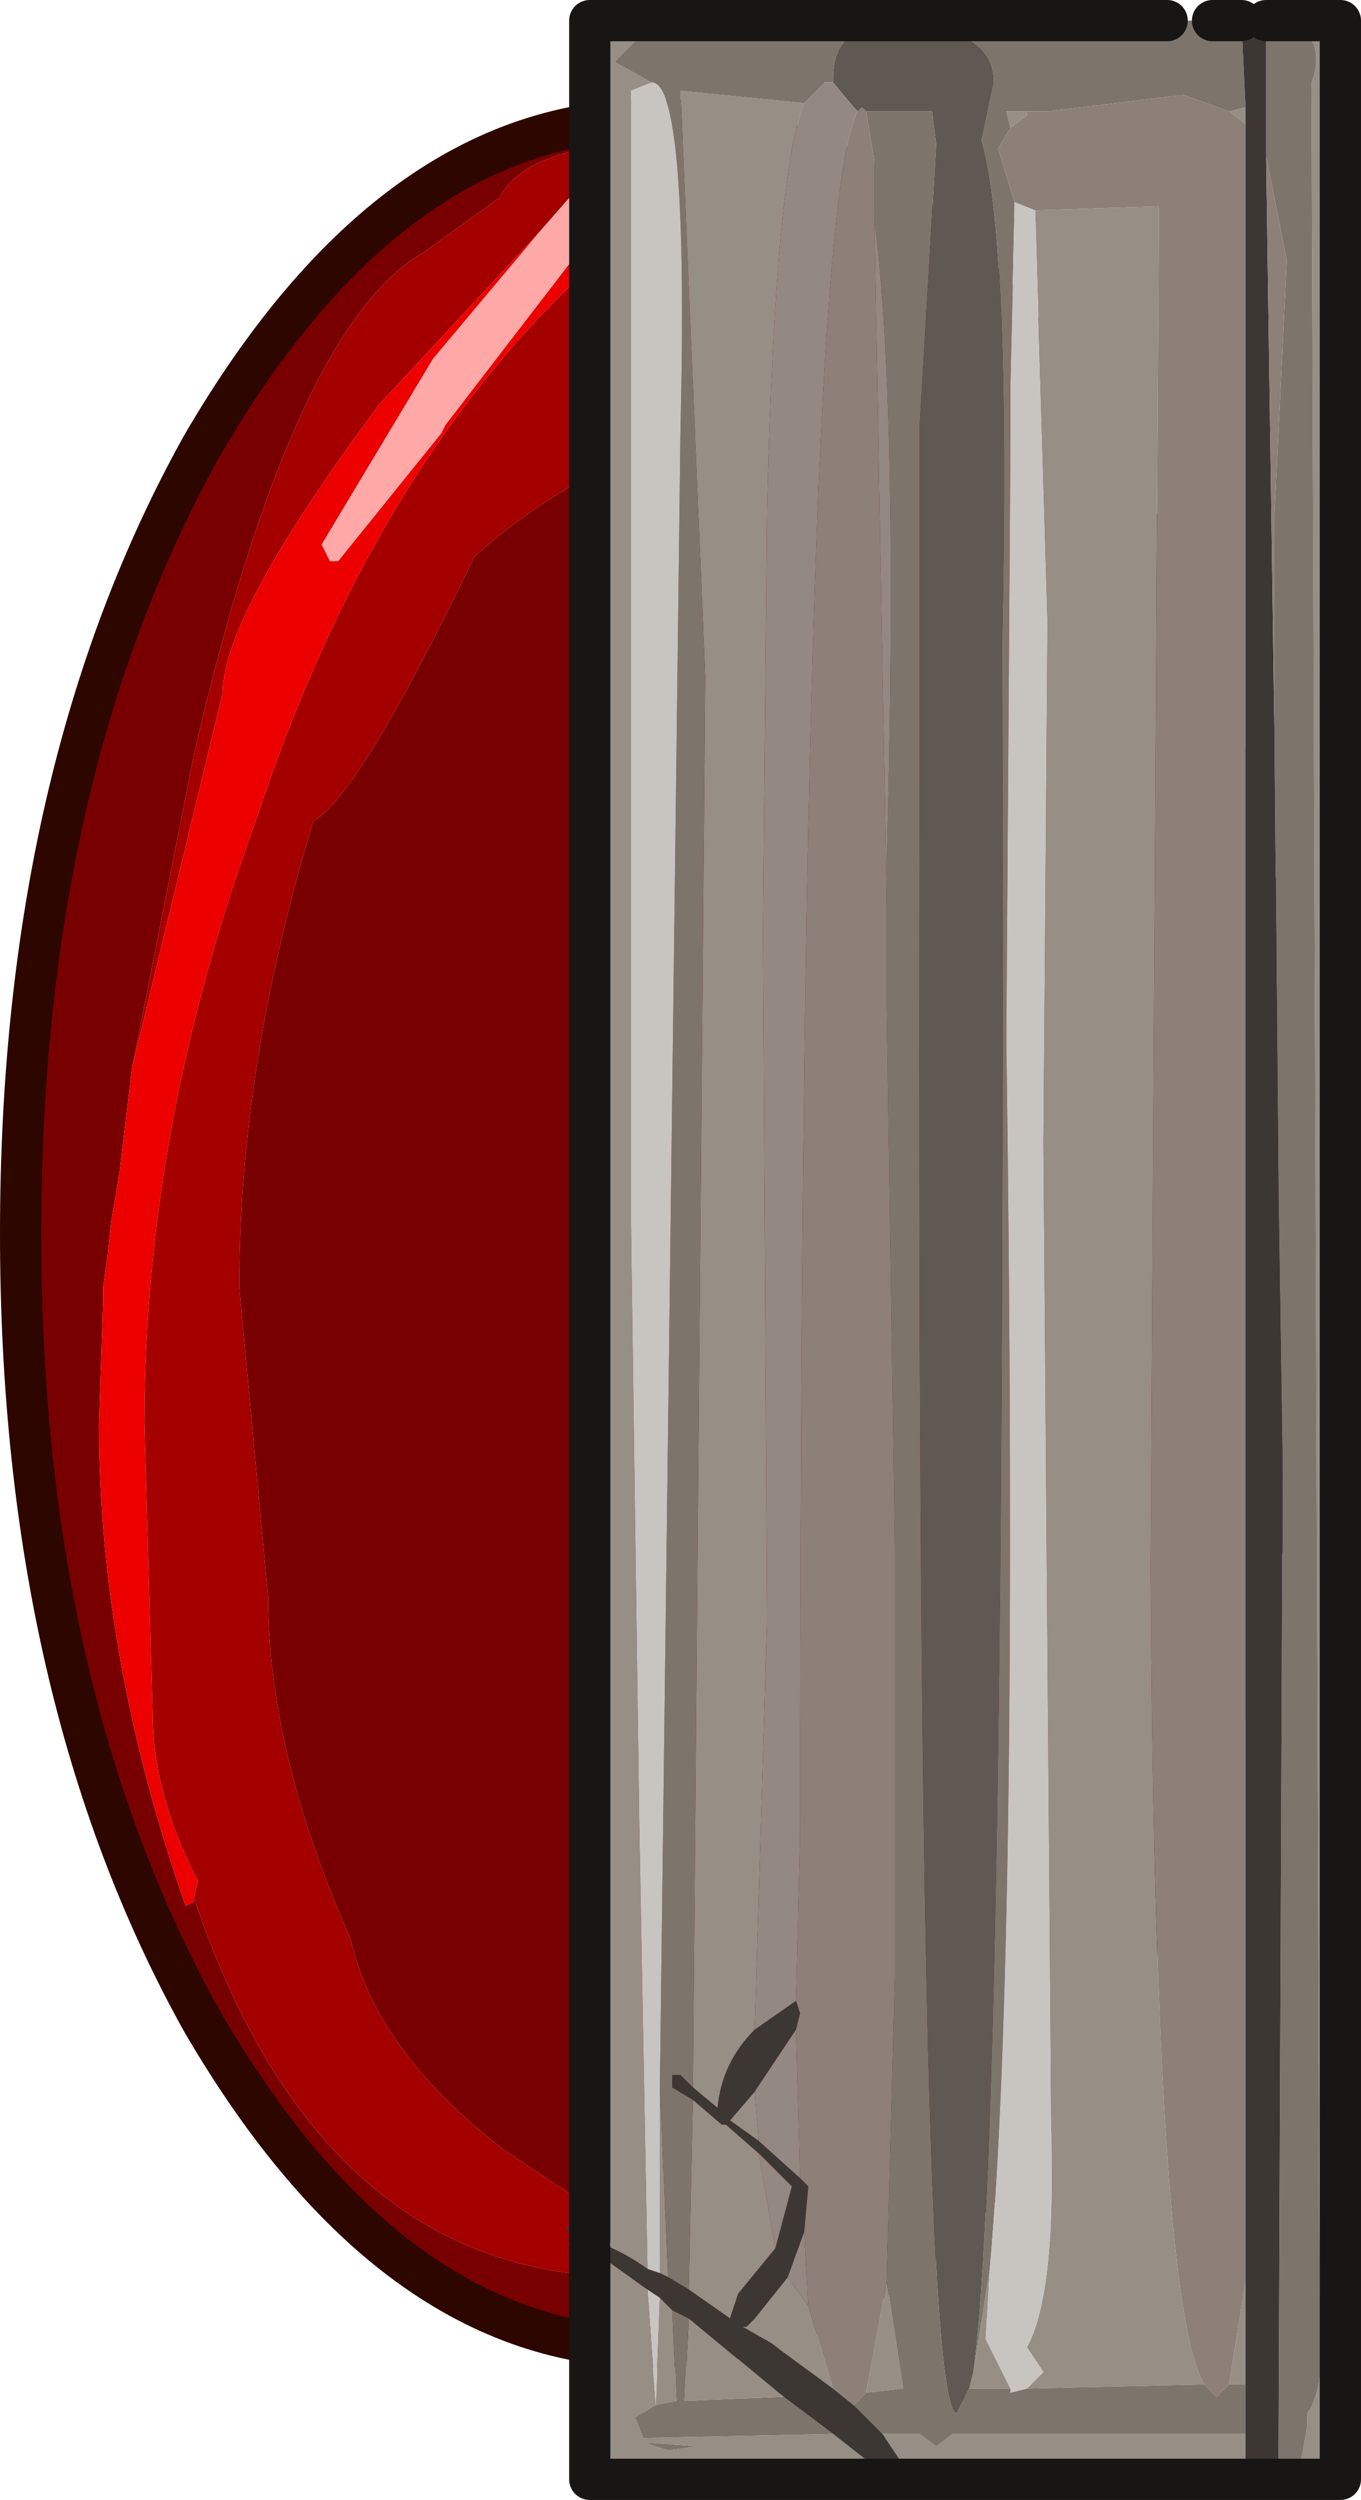 <?xml version="1.0" encoding="UTF-8" standalone="no"?>
<svg xmlns:xlink="http://www.w3.org/1999/xlink" height="30.3px" width="16.5px" xmlns="http://www.w3.org/2000/svg">
  <g transform="matrix(1.0, 0.0, 0.0, 1.0, 8.25, 15.05)">
    <path d="M-6.65 -2.1 L-5.9 -5.9 Q-4.7 -11.1 -3.1 -12.0 L-2.2 -12.65 Q-1.85 -13.3 -0.4 -13.3 0.4 -13.3 0.95 -12.45 L1.35 -11.4 Q1.35 -10.6 0.25 -10.0 -1.65 -9.1 -2.5 -8.3 -3.9 -5.4 -4.45 -5.1 -5.35 -2.15 -5.35 0.55 L-5.0 4.3 Q-5.0 6.2 -4.0 8.45 -3.7 9.8 -2.15 11.0 L-0.2 12.3 Q-0.3 12.55 -0.6 12.55 -4.35 12.55 -5.9 7.95 L-5.85 7.75 Q-6.4 6.7 -6.4 5.7 L-6.5 2.2 Q-6.5 -1.4 -5.15 -5.1 -3.55 -9.95 -0.4 -12.4 L-0.55 -12.75 -1.15 -12.6 -1.35 -12.65 -1.7 -12.25 -3.65 -10.15 Q-5.55 -7.6 -5.55 -6.65 L-6.65 -2.1" fill="#a40000" fill-rule="evenodd" stroke="none"/>
    <path d="M7.35 -0.1 Q7.35 5.5 5.05 9.45 2.85 13.4 -0.35 13.4 -3.5 13.4 -5.8 9.45 -8.0 5.5 -8.0 -0.1 -8.0 -5.7 -5.8 -9.65 -3.5 -13.6 -0.35 -13.6 2.85 -13.6 5.05 -9.65 7.35 -5.7 7.35 -0.1 M-5.9 7.95 Q-4.35 12.55 -0.6 12.55 -0.3 12.55 -0.2 12.3 L-2.15 11.0 Q-3.7 9.8 -4.0 8.45 -5.0 6.2 -5.0 4.3 L-5.35 0.55 Q-5.35 -2.15 -4.45 -5.1 -3.9 -5.4 -2.5 -8.3 -1.65 -9.1 0.25 -10.0 1.35 -10.6 1.35 -11.4 L0.95 -12.45 Q0.4 -13.3 -0.4 -13.3 -1.85 -13.3 -2.2 -12.65 L-3.1 -12.0 Q-4.7 -11.1 -5.9 -5.9 L-6.65 -2.1 -6.8 -0.85 -6.9 -0.25 -6.95 0.2 -7.0 0.55 -7.0 0.75 -7.05 2.2 Q-7.05 5.05 -6.0 8.05 L-5.9 8.0 -5.9 7.95" fill="#790000" fill-rule="evenodd" stroke="none"/>
    <path d="M-6.65 -2.1 L-5.55 -6.65 Q-5.55 -7.6 -3.65 -10.15 L-1.7 -12.25 -3.0 -10.7 -4.35 -8.45 -4.25 -8.25 -4.15 -8.25 -2.9 -9.8 -2.85 -9.9 -1.35 -11.85 -1.0 -12.2 -1.05 -12.25 -0.95 -12.45 -1.15 -12.6 -0.55 -12.75 -0.4 -12.4 Q-3.55 -9.95 -5.15 -5.1 -6.5 -1.4 -6.5 2.2 L-6.4 5.7 Q-6.4 6.7 -5.85 7.75 L-5.9 7.95 -5.9 8.0 -6.0 8.05 Q-7.05 5.05 -7.05 2.2 L-7.0 0.75 -7.0 0.55 -6.95 0.2 -6.9 -0.25 -6.8 -0.85 -6.65 -2.1" fill="#ec0000" fill-rule="evenodd" stroke="none"/>
    <path d="M-1.7 -12.25 L-1.35 -12.65 -1.15 -12.6 -0.95 -12.45 -1.05 -12.25 -1.0 -12.2 -1.35 -11.85 -2.85 -9.9 -2.9 -9.8 -4.15 -8.25 -4.25 -8.25 -4.35 -8.45 -3.0 -10.7 -1.7 -12.25" fill="#ffa8a8" fill-rule="evenodd" stroke="none"/>
    <path d="M7.35 -0.1 Q7.35 5.5 5.05 9.45 2.85 13.4 -0.35 13.4 -3.5 13.4 -5.8 9.45 -8.0 5.5 -8.0 -0.1 -8.0 -5.7 -5.8 -9.65 -3.5 -13.6 -0.35 -13.6 2.85 -13.6 5.05 -9.65 7.35 -5.7 7.35 -0.1 Z" fill="none" stroke="#2d0600" stroke-linecap="round" stroke-linejoin="round" stroke-width="0.5"/>
    <path d="M3.55 13.7 L3.75 12.45 3.7 13.3 4.0 13.9 3.5 13.9 3.55 13.7 M4.0 -13.5 L3.95 -13.7 4.2 -13.7 4.2 -13.65 4.0 -13.5 M6.65 -13.7 L6.85 -13.75 6.85 -13.55 6.65 -13.7 M0.5 -14.8 L-0.35 -14.75 -0.8 -14.3 -0.35 -14.05 -0.6 -13.95 -0.6 -0.2 -0.5 7.05 -0.4 12.45 Q-0.75 12.2 -1.1 12.1 L-1.1 -14.8 0.5 -14.8 M-0.25 10.25 L-0.15 12.55 -0.25 12.5 -0.25 10.25 M0.1 12.7 L0.15 10.4 0.5 10.7 0.55 10.7 0.95 11.05 1.15 12.2 0.7 12.75 0.6 13.05 0.1 12.7 M0.15 10.25 L0.3 -6.85 0.0 -13.95 1.5 -13.8 Q1.15 -12.95 1.05 -8.9 L1.0 -3.75 1.05 4.6 0.9 9.55 Q0.5 9.95 0.45 10.5 L0.15 10.25 M2.5 12.6 L2.7 13.9 2.25 13.95 2.5 12.6 M2.45 14.45 L2.9 14.45 3.1 14.6 3.3 14.45 3.65 14.45 6.85 14.45 6.85 14.8 7.1 14.8 7.5 14.9 7.6 14.35 7.6 14.2 Q7.85 13.85 7.75 12.75 L7.65 -14.05 Q7.85 -14.6 7.35 -14.8 L7.3 -14.7 7.1 -14.75 7.1 -14.8 7.35 -14.8 8.0 -14.8 8.0 15.0 2.55 15.0 -1.1 15.0 -1.1 12.2 -0.4 12.7 -0.3 14.1 -0.55 14.25 -0.45 14.5 1.85 14.45 2.55 15.0 2.6 14.9 2.65 14.75 2.45 14.45 M6.85 13.85 L6.65 13.85 6.85 12.6 6.85 13.85 M6.35 13.85 L4.2 13.9 4.4 13.7 4.2 13.4 Q4.5 12.85 4.5 11.35 L4.4 -1.2 4.45 -7.5 4.3 -12.5 5.8 -12.55 5.7 3.95 Q5.75 12.85 6.35 13.85 M0.95 10.9 L0.6 10.65 0.9 10.3 0.95 10.9 M1.55 12.9 L1.85 13.9 1.1 13.35 0.75 13.15 0.8 13.15 0.9 13.05 1.3 12.55 1.55 12.9 M1.25 14.0 L0.05 14.05 0.1 13.05 1.25 14.0 M-0.1 12.95 L-0.05 14.05 -0.3 14.1 -0.25 12.8 -0.1 12.95 M-0.45 14.55 L-0.15 14.65 0.2 14.6 -0.45 14.55" fill="#978e86" fill-rule="evenodd" stroke="none"/>
    <path d="M3.55 13.7 Q3.95 10.8 3.9 -7.3 4.0 -12.15 3.65 -13.35 L3.8 -14.05 Q3.8 -14.75 2.55 -14.75 1.85 -14.75 1.85 -14.1 L1.85 -14.05 1.75 -14.05 1.5 -13.8 0.0 -13.95 0.3 -6.85 0.15 10.25 0.0 10.1 -0.1 10.1 -0.1 10.25 0.15 10.4 0.1 12.7 -0.15 12.55 -0.25 10.25 0.0 -9.85 Q0.1 -14.05 -0.35 -14.05 L-0.8 -14.3 -0.35 -14.75 0.5 -14.8 5.9 -14.8 6.45 -14.8 6.6 -14.8 6.8 -14.8 6.85 -13.75 6.65 -13.7 6.1 -13.9 4.45 -13.7 4.2 -13.7 3.95 -13.7 4.0 -13.5 3.85 -13.25 4.05 -12.6 4.05 -12.55 4.0 -10.4 4.0 -9.7 3.95 -2.45 Q4.1 8.5 3.75 12.45 L3.55 13.7 M2.25 -13.7 L3.05 -13.7 3.1 -13.3 2.9 -9.9 2.9 -5.75 Q2.85 14.2 3.35 14.2 L3.5 13.9 4.0 13.9 4.0 13.95 4.2 13.9 6.35 13.85 6.5 14.0 6.65 13.85 6.85 13.85 6.85 14.45 3.65 14.45 3.3 14.45 3.1 14.6 2.9 14.45 2.45 14.45 2.1 14.1 2.25 13.95 2.7 13.9 2.5 12.6 2.6 8.9 2.6 3.7 2.5 -2.85 2.5 -4.1 2.5 -4.55 Q2.65 -10.05 2.35 -12.4 L2.35 -13.1 2.25 -13.7 M7.1 -14.75 L7.3 -14.7 7.35 -14.8 Q7.85 -14.6 7.65 -14.05 L7.75 12.75 Q7.85 13.85 7.6 14.2 L7.6 14.35 7.5 14.9 7.1 14.8 7.25 14.75 7.3 2.8 7.25 -0.55 7.2 -6.25 7.2 -8.8 7.35 -11.9 7.1 -13.15 7.1 -14.75 M1.85 14.45 L-0.45 14.5 -0.55 14.25 -0.3 14.1 -0.05 14.05 -0.1 12.95 0.1 13.05 0.05 14.05 1.25 14.0 1.85 14.45 M-0.45 14.55 L0.2 14.6 -0.15 14.65 -0.45 14.55" fill="#7d756c" fill-rule="evenodd" stroke="none"/>
    <path d="M6.85 -13.75 L6.8 -14.8 6.75 -15.0 7.1 -15.0 7.1 -14.8 7.1 -14.75 7.1 -13.15 7.2 -6.25 7.25 -0.55 7.3 2.8 7.25 14.75 7.1 14.8 6.85 14.8 6.85 14.45 6.85 13.85 6.85 12.6 6.85 -13.55 6.85 -13.75 M-0.15 12.55 L0.1 12.7 0.6 13.05 0.7 12.75 1.15 12.2 1.35 11.45 0.95 11.05 0.55 10.7 0.5 10.7 0.15 10.4 -0.1 10.25 -0.1 10.1 0.0 10.1 0.15 10.25 0.45 10.5 Q0.5 9.95 0.9 9.55 L1.4 9.2 1.45 9.35 1.4 9.55 0.9 10.3 0.6 10.65 0.95 10.9 1.45 11.35 1.55 11.45 1.5 12.0 1.3 12.55 0.9 13.05 0.8 13.15 0.75 13.15 1.1 13.35 1.85 13.9 2.1 14.1 2.45 14.45 2.65 14.75 2.6 14.9 2.55 15.0 1.85 14.45 1.25 14.0 0.1 13.05 -0.1 12.95 -0.25 12.8 -0.4 12.7 -1.1 12.2 -1.4 11.95 -1.35 11.95 -1.1 12.1 Q-0.75 12.2 -0.4 12.45 L-0.25 12.5 -0.15 12.55" fill="#3d3734" fill-rule="evenodd" stroke="none"/>
    <path d="M4.05 -12.6 L3.85 -13.25 4.0 -13.5 4.2 -13.65 4.2 -13.7 4.45 -13.7 6.1 -13.9 6.65 -13.7 6.85 -13.55 6.85 12.6 6.65 13.85 6.5 14.0 6.35 13.85 Q5.75 12.85 5.7 3.95 L5.8 -12.55 4.3 -12.5 4.05 -12.6 M2.15 -13.7 L2.2 -13.75 2.25 -13.7 2.35 -13.1 2.35 -12.4 2.5 -4.1 2.5 -2.85 2.6 3.7 2.6 8.9 2.5 12.6 2.25 13.95 2.1 14.1 1.85 13.9 1.55 12.9 1.5 12.0 1.55 11.45 1.45 11.35 1.4 9.55 1.45 9.35 1.4 9.2 1.45 7.2 Q1.45 -12.45 2.15 -13.7 M7.1 -13.15 L7.35 -11.9 7.2 -8.8 7.2 -6.25 7.1 -13.15" fill="#8c8079" fill-rule="evenodd" stroke="none"/>
    <path d="M3.75 12.45 Q4.1 8.5 3.95 -2.45 L4.0 -9.7 4.0 -10.4 4.05 -12.55 4.05 -12.6 4.3 -12.5 4.45 -7.5 4.4 -1.2 4.5 11.35 Q4.5 12.85 4.2 13.4 L4.4 13.7 4.2 13.9 4.0 13.95 4.0 13.9 3.7 13.3 3.75 12.45 M-0.35 -14.05 Q0.1 -14.05 0.0 -9.85 L-0.25 10.25 -0.25 12.5 -0.4 12.45 -0.5 7.05 -0.6 -0.2 -0.6 -13.95 -0.35 -14.05 M-0.3 14.1 L-0.4 12.7 -0.25 12.8 -0.3 14.1" fill="#c8c4bf" fill-rule="evenodd" stroke="none"/>
    <path d="M1.85 -14.05 L1.85 -14.1 Q1.85 -14.75 2.55 -14.75 3.8 -14.75 3.8 -14.05 L3.65 -13.35 Q4.0 -12.15 3.9 -7.3 3.95 10.8 3.55 13.7 L3.5 13.9 3.35 14.2 Q2.85 14.2 2.9 -5.75 L2.9 -9.9 3.1 -13.3 3.05 -13.7 2.25 -13.7 2.2 -13.75 2.15 -13.7 2.1 -13.75 1.85 -14.05" fill="#605953" fill-rule="evenodd" stroke="none"/>
    <path d="M1.5 -13.8 L1.75 -14.05 1.85 -14.05 2.1 -13.75 2.15 -13.7 Q1.45 -12.45 1.45 7.2 L1.4 9.2 0.9 9.55 1.05 4.6 1.0 -3.75 1.05 -8.9 Q1.15 -12.95 1.5 -13.8 M2.35 -12.4 Q2.65 -10.05 2.5 -4.55 L2.5 -4.1 2.35 -12.4 M0.95 10.9 L0.9 10.3 1.4 9.55 1.45 11.35 0.95 10.9 M1.5 12.0 L1.55 12.9 1.3 12.55 1.5 12.0 M1.15 12.2 L0.95 11.05 1.35 11.45 1.15 12.2" fill="#938882" fill-rule="evenodd" stroke="none"/>
    <path d="M6.8 -14.8 L6.6 -14.8 6.45 -14.8 M5.9 -14.8 L0.5 -14.8 -1.1 -14.8 -1.1 12.1 M7.35 -14.8 L7.1 -14.8 M7.35 -14.8 L8.0 -14.8 8.0 15.0 2.55 15.0 -1.1 15.0 -1.1 12.2" fill="none" stroke="#181614" stroke-linecap="round" stroke-linejoin="round" stroke-width="0.5"/>
  </g>
</svg>
